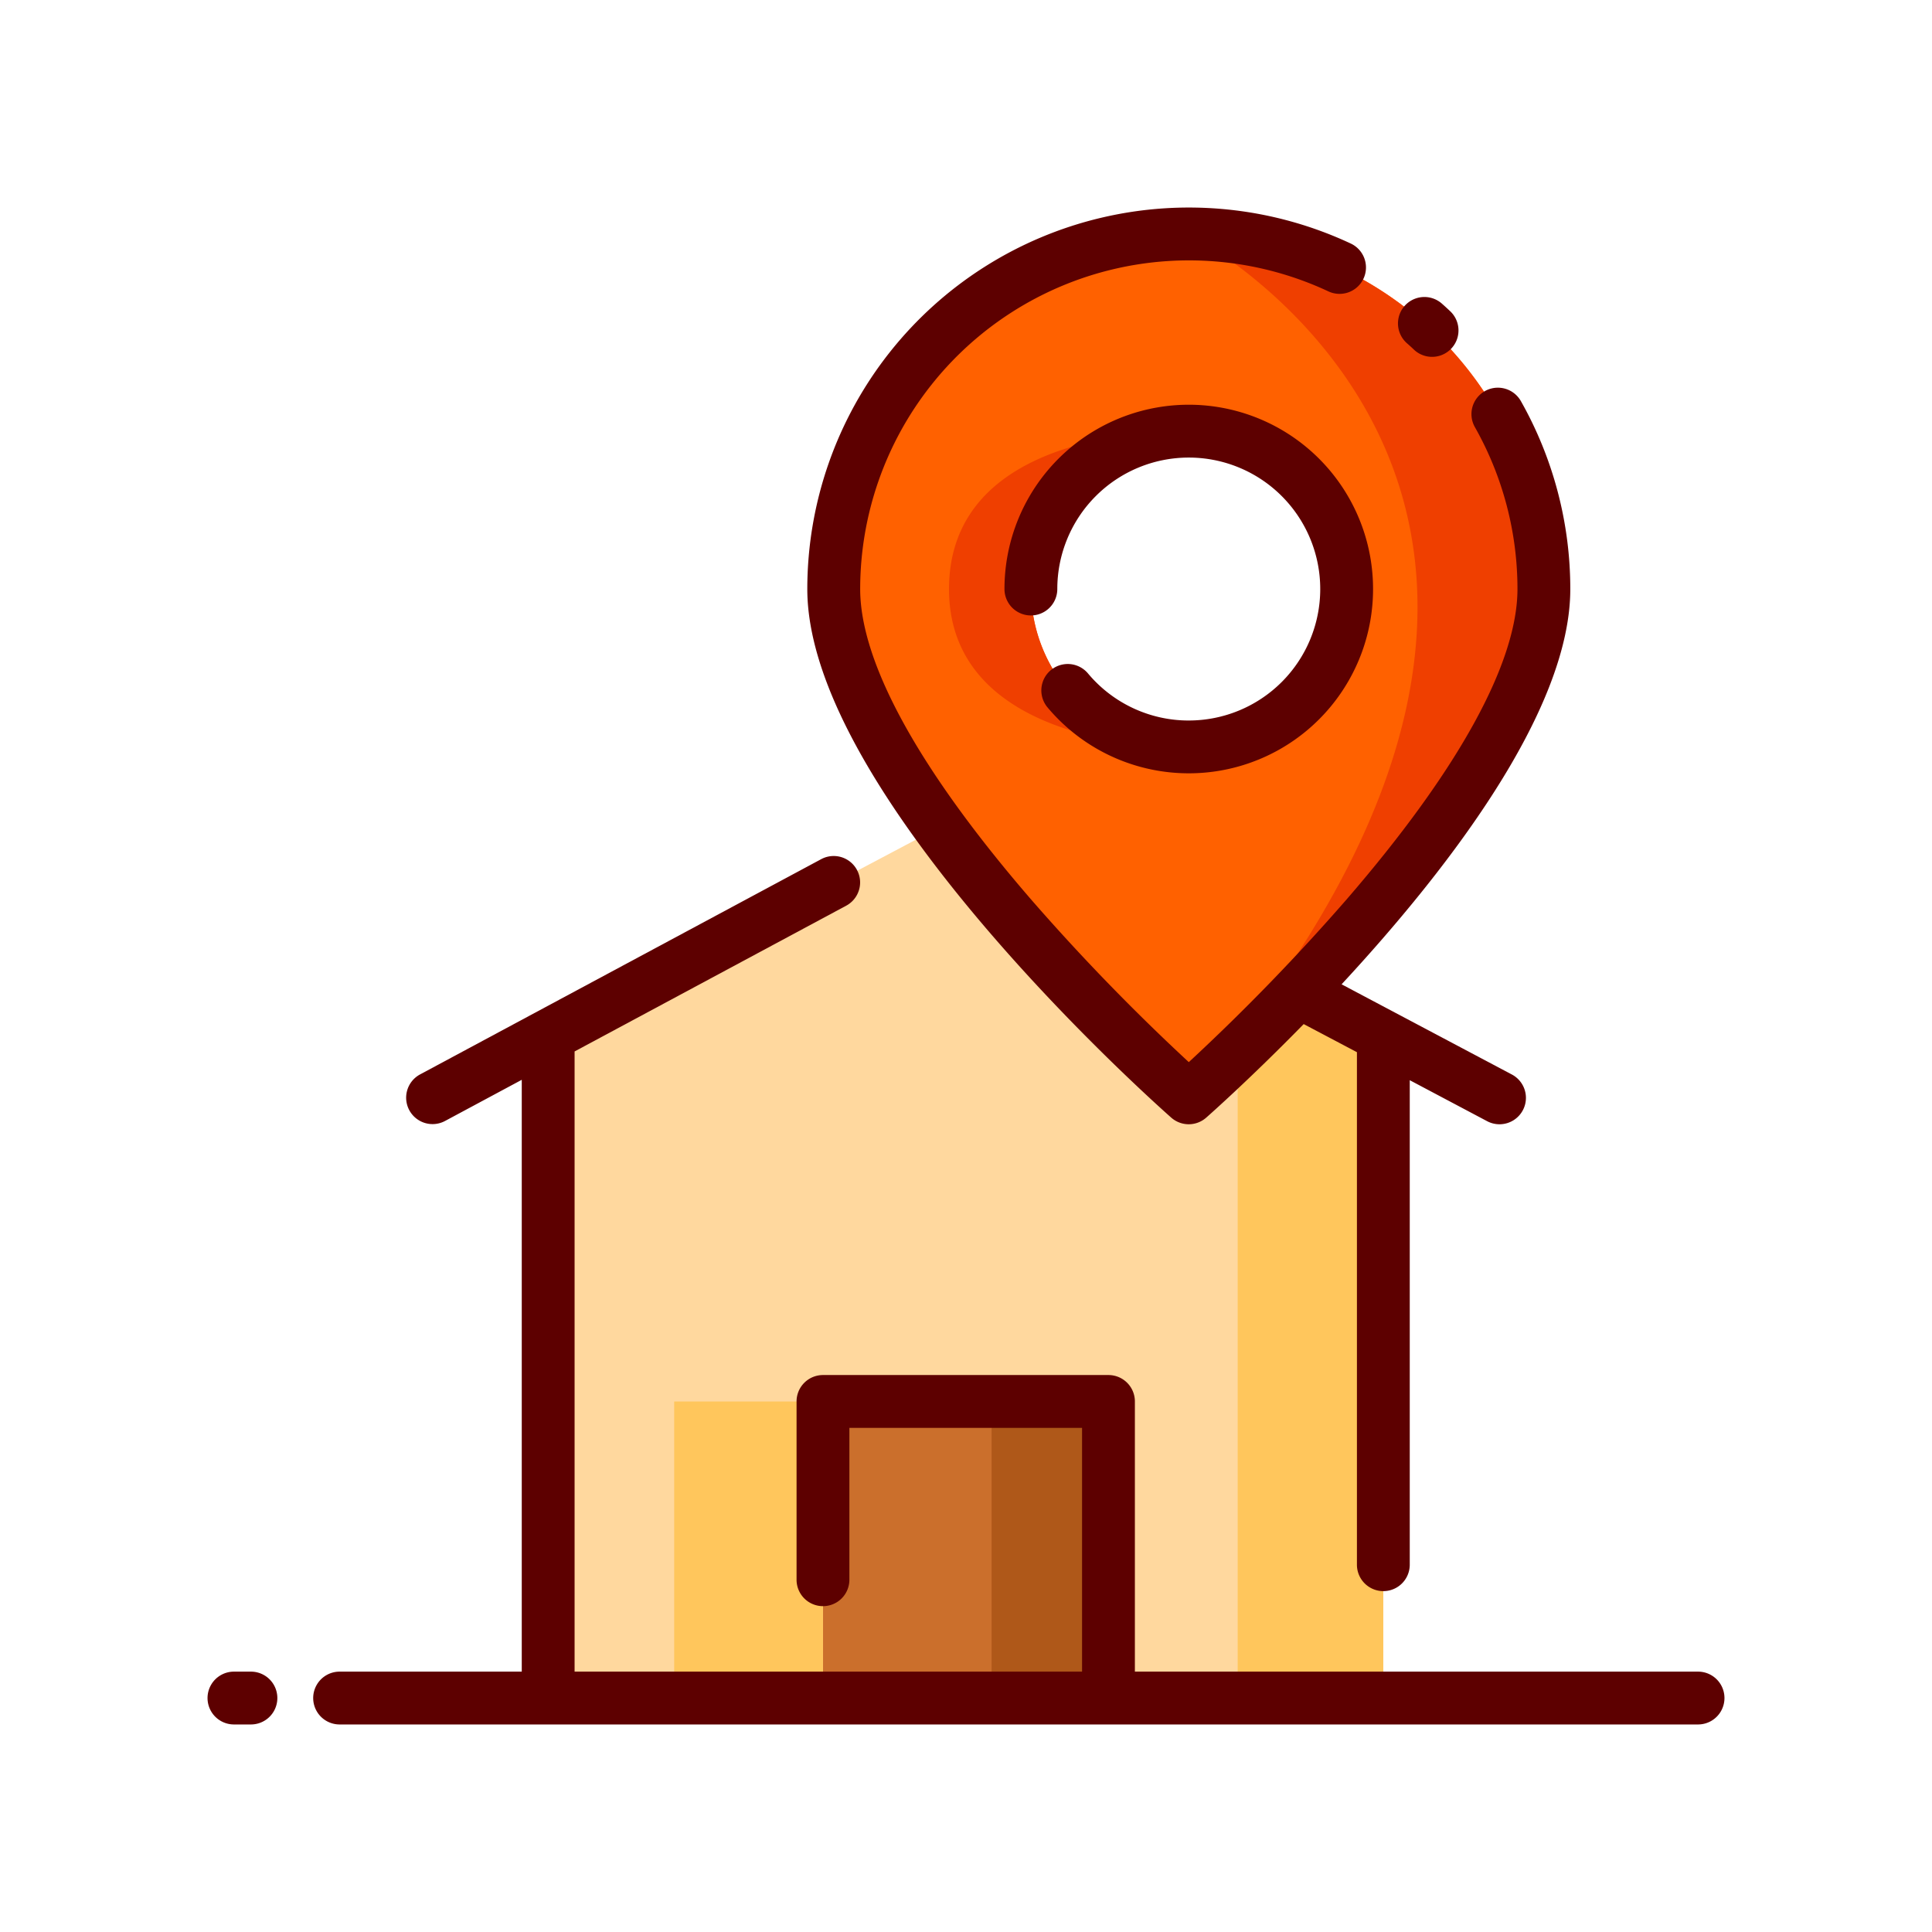 <svg id="Layer_1" data-name="Layer 1" xmlns="http://www.w3.org/2000/svg" viewBox="0 0 128 128"><title>LOCATION</title><polygon points="63.982 53.885 36.318 68.522 36.318 112.5 54.524 112.5 54.524 92.854 73.44 92.854 73.44 112.5 91.646 112.5 91.646 68.657 63.982 53.885" style="fill:#ffd89e"/><rect x="54.524" y="92.854" width="18.915" height="19.646" style="fill:#cb6f2c"/><rect x="65.696" y="92.854" width="7.743" height="19.646" style="fill:#af5819"/><polygon points="82 62.833 91.646 68.657 91.646 112.141 82 112.141 82 62.833" style="fill:#ffc65c"/><rect x="44.667" y="92.854" width="9.858" height="19.646" style="fill:#ffc65c"/><path d="M78.761,15.5A23.525,23.525,0,0,0,55.236,39.025c0,12.993,23.525,33.709,23.525,33.709s23.525-20.717,23.525-33.709A23.525,23.525,0,0,0,78.761,15.5Zm0,33.986A10.461,10.461,0,1,1,89.221,39.025,10.46,10.46,0,0,1,78.761,49.486Z" style="fill:#ff6100"/><path d="M78.761,72.734s23.525-20.717,23.525-33.709A23.525,23.525,0,0,0,78.761,15.5S112.855,32.969,78.761,72.734Z" style="fill:#ef3f00"/><path d="M80.022,49.4a10.457,10.457,0,1,1-1.261-20.838c-5.781,0-15.886,1.623-15.886,10.468,0,8.655,10.1,10.468,15.886,10.468A8.467,8.467,0,0,0,80.022,49.4Z" style="fill:#ef3f00"/><path d="M77.6,74.048a1.75,1.75,0,0,0,2.313,0c.321-.283,3-2.662,6.46-6.2L89.9,69.71v33.956a1.75,1.75,0,0,0,3.5,0v-32.1l5.127,2.716a1.75,1.75,0,0,0,1.639-3.093L88.884,65.213c6.866-7.406,15.152-18.031,15.152-26.188a25.284,25.284,0,0,0-3.275-12.453A1.75,1.75,0,0,0,97.716,28.3a21.777,21.777,0,0,1,2.82,10.726c0,4.88-3.911,11.987-11.312,20.553A140.4,140.4,0,0,1,78.761,70.369,140.587,140.587,0,0,1,68.3,59.578c-7.4-8.565-11.311-15.673-11.311-20.553A21.786,21.786,0,0,1,87.977,19.29a1.75,1.75,0,1,0,1.482-3.17A25.285,25.285,0,0,0,53.486,39.025C53.486,52.652,76.619,73.181,77.6,74.048Z" style="fill:#5d0000"/><path d="M93.7,23.186a1.75,1.75,0,0,0,2.406-2.541q-.284-.27-.577-.529a1.75,1.75,0,0,0-2.318,2.623Q93.463,22.958,93.7,23.186Z" style="fill:#5d0000"/><path d="M78.761,47.736a8.694,8.694,0,0,1-6.678-3.118A1.75,1.75,0,1,0,69.4,46.866a12.21,12.21,0,1,0-2.851-7.841,1.75,1.75,0,1,0,3.5,0,8.71,8.71,0,1,1,8.71,8.71Z" style="fill:#5d0000"/><path d="M112.5,110.75H75.189v-17.9a1.75,1.75,0,0,0-1.75-1.75H54.524a1.75,1.75,0,0,0-1.75,1.75v11.812a1.75,1.75,0,0,0,3.5,0V94.6H71.689V110.75H38.068V69.661l17.994-9.656a1.75,1.75,0,1,0-1.655-3.084L27.831,71.183a1.75,1.75,0,1,0,1.655,3.084l5.082-2.727V110.75H22.5a1.75,1.75,0,0,0,0,3.5h90a1.75,1.75,0,0,0,0-3.5Z" style="fill:#5d0000"/><path d="M16.625,110.75H15.5a1.75,1.75,0,0,0,0,3.5h1.125a1.75,1.75,0,0,0,0-3.5Z" style="fill:#5d0000"/></svg>